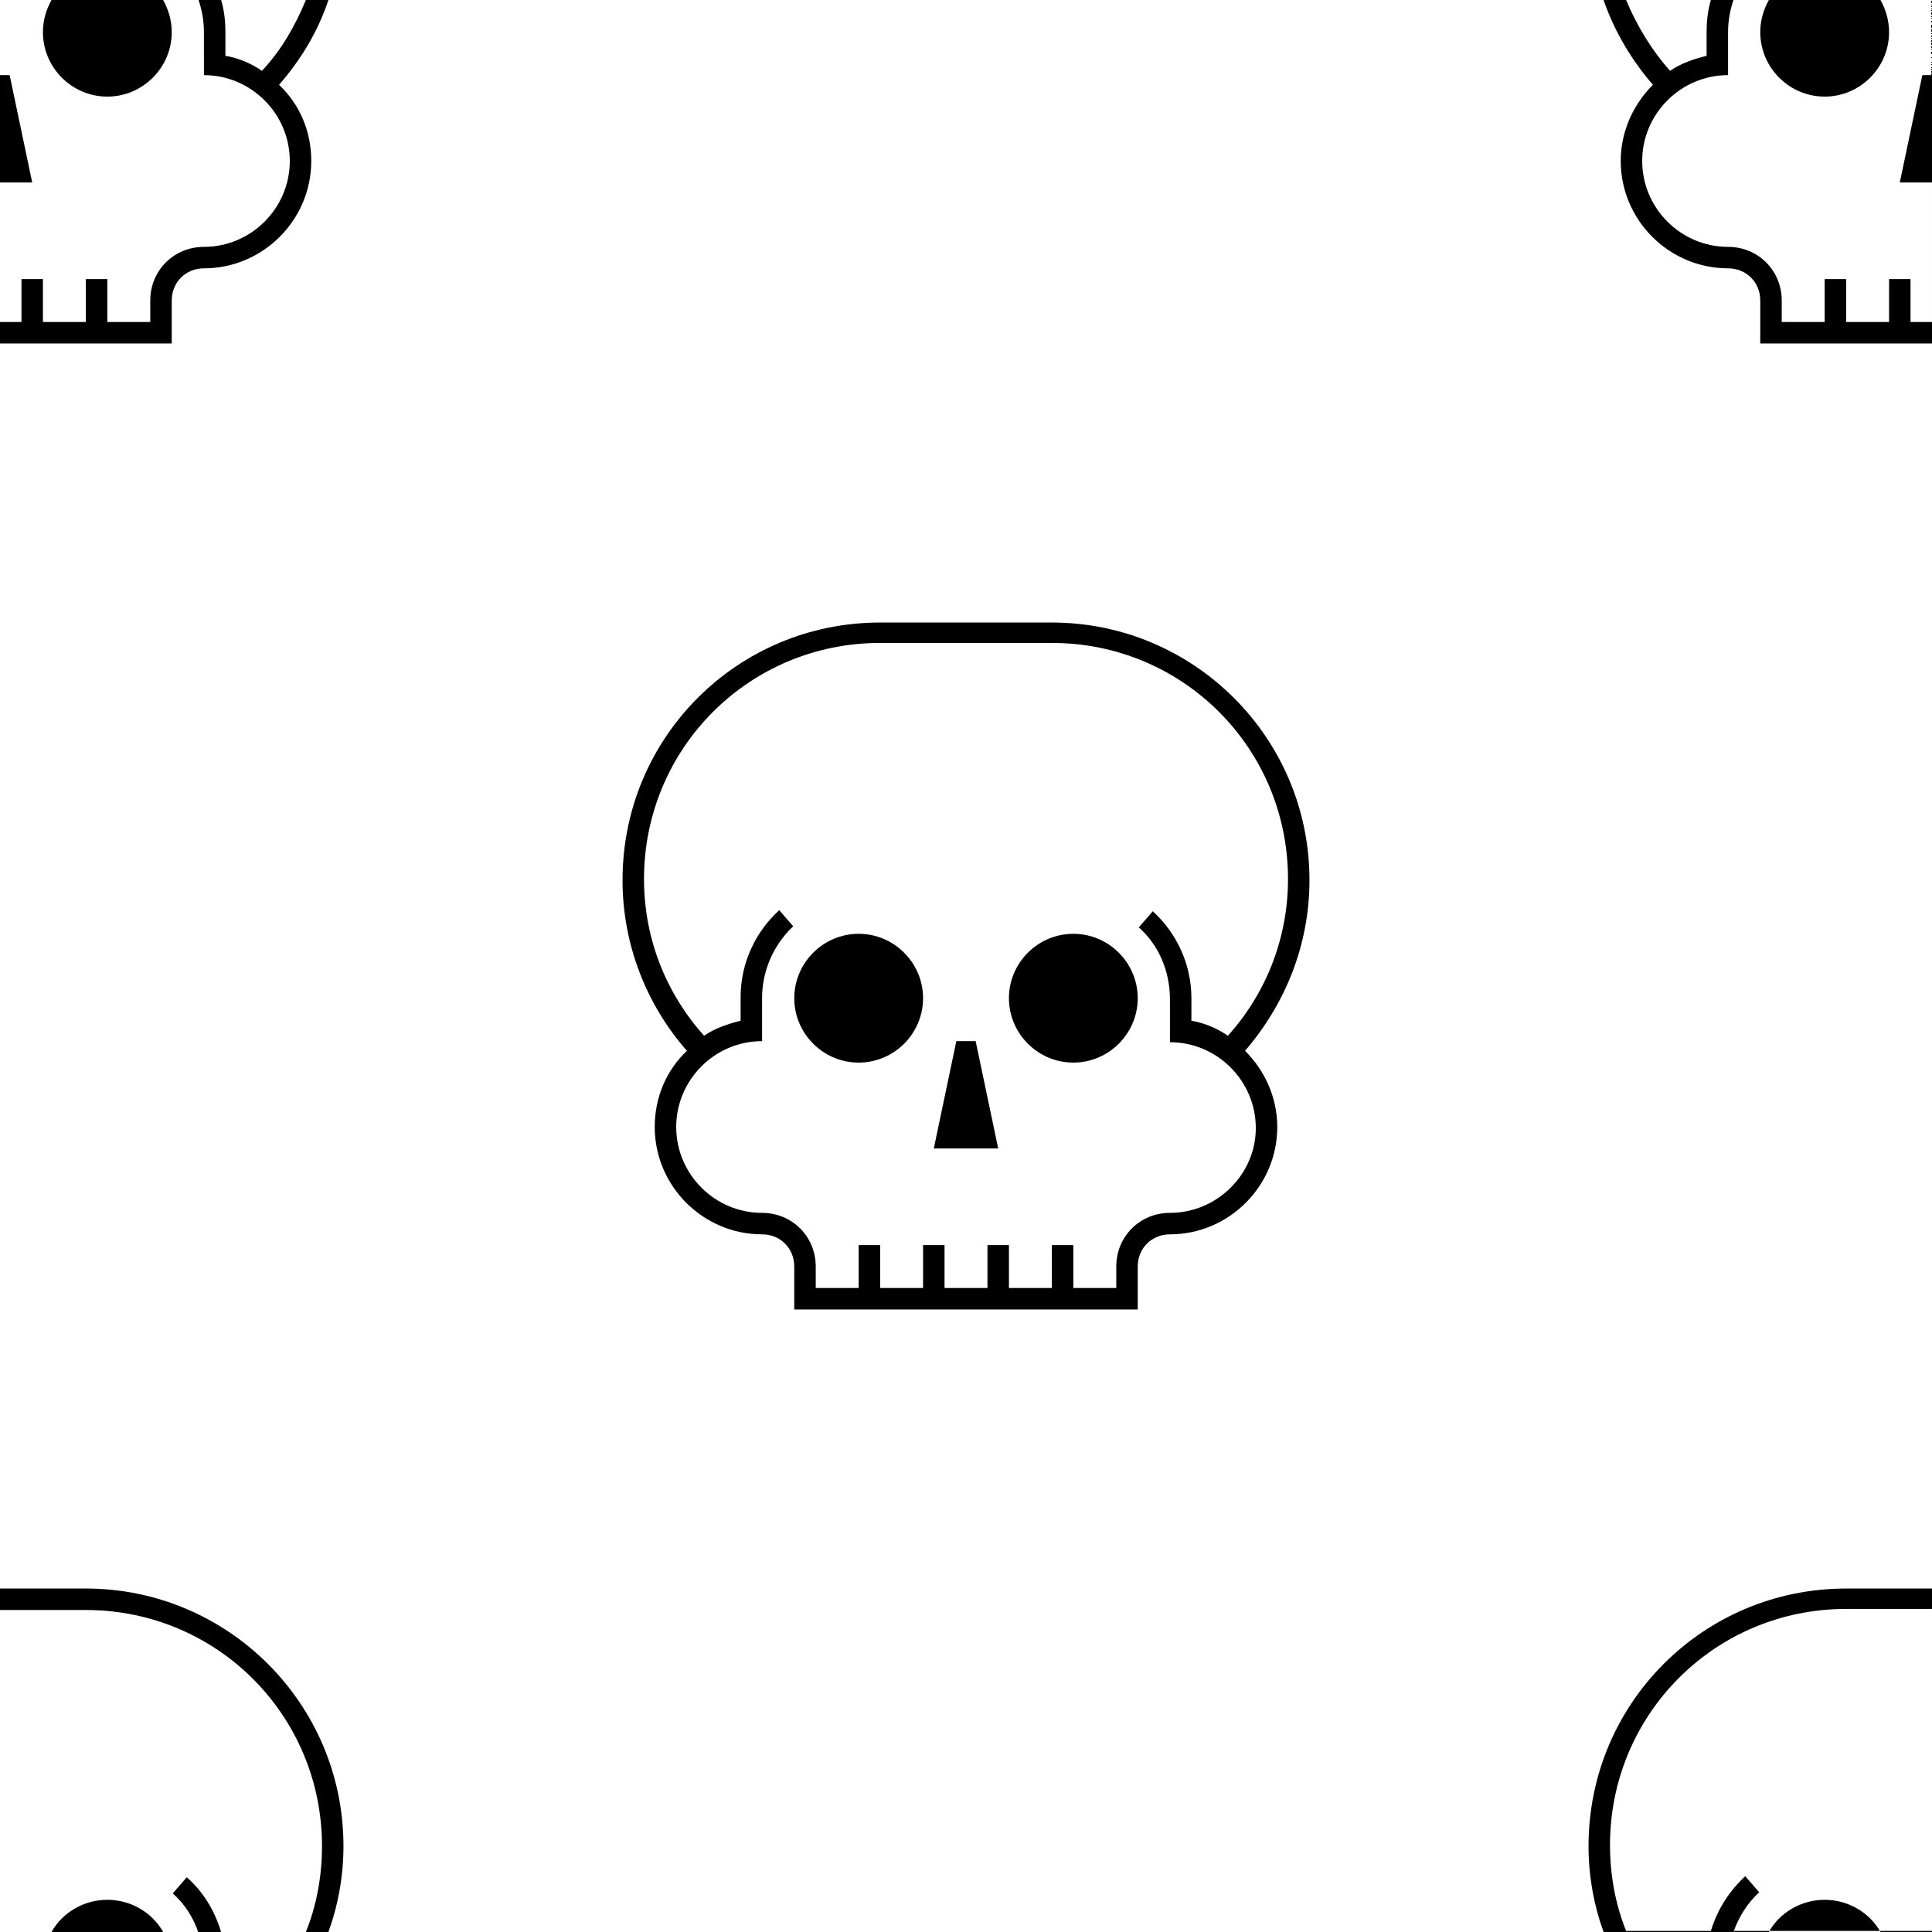 <svg xmlns="http://www.w3.org/2000/svg" viewBox="0 0 180 180" fill-rule='evenodd'>
  <path
    d="M175.2 0h-25.8c1 2.9 2.6 5.6 4.6 7.9-1.8 1.8-3 4.3-3 7.1 0 5.5 4.5 10 10 10 1.7 0 3 1.3 3 3v4h16V0h-4.8c.5.9.8 1.9.8 3 0 3.3-2.7 6-6 6s-6-2.7-6-6c0-1.1.3-2.1.8-3h10.4-13.7c-.3.9-.5 1.9-.5 3v4c-4.4 0-8 3.6-8 8s3.6 8 8 8c2.8 0 5 2.2 5 5v2h4v-4h2v4h4v-4h2v4h2V0h-4.8zm-15.8 0c-.3 1-.4 2-.4 3v2.2c-1.2.3-2.4.7-3.4 1.4-1.7-1.9-3.1-4.2-4.1-6.6h7.9zM180 17h-3l2.1-10h.9v10zm-30.6 163c-.9-2.5-1.4-5.2-1.4-8 0-13.3 10.7-24 24-24h8v32h-30.6zm12.1 0c.5-1.4 1.3-2.7 2.4-3.7l-1.3-1.5c-1.5 1.4-2.6 3.1-3.2 5.1h-7.9c-1-2.5-1.5-5.2-1.5-8 0-12.2 9.8-22 22-22h8v30h-18.5v.1zm13.7 0c-1-1.8-3-3-5.2-3s-4.2 1.2-5.2 3h10.4zM0 148h8c13.2 0 24 10.7 24 24 0 2.8-.5 5.5-1.4 8H0v-32zm0 2h8c12.2 0 22 9.8 22 22 0 2.8-.5 5.5-1.5 8h-7.9c-.6-2-1.7-3.8-3.2-5.1l-1.3 1.5c1.1 1 1.9 2.2 2.4 3.7H0V150zm15.2 30c-1-1.8-3-3-5.2-3s-4.2 1.2-5.2 3h10.4zM0 32h16v-4c0-1.7 1.3-3 3-3 5.5 0 10-4.5 10-10 0-2.8-1.1-5.3-3-7.1C28 5.6 29.6 3 30.6 0H0v32zm0-2h2v-4h2v4h4v-4h2v4h4v-2c0-2.8 2.2-5 5-5 4.4 0 8-3.6 8-8s-3.6-8-8-8V3c0-1.1-.2-2.1-.5-3H0v30zM28.5 0c-1 2.4-2.3 4.7-4.1 6.6-1-.7-2.2-1.2-3.4-1.4V3c0-1-.1-2-.4-3h7.9zM0 17h3L.9 7H0v10zM15.2 0c.5.9.8 1.9.8 3 0 3.3-2.7 6-6 6S4 6.3 4 3c0-1.1.3-2.1.8-3h10.4zM109 115c-1.7 0-3 1.3-3 3v4H74v-4c0-1.7-1.3-3-3-3-5.5 0-10-4.5-10-10 0-2.8 1.1-5.3 3-7.1-3.7-4.2-6-9.8-6-15.9 0-13.3 10.7-24 24-24h16c13.2 0 24 10.7 24 24 0 6.1-2.3 11.6-6 15.9 1.8 1.8 3 4.3 3 7.1 0 5.5-4.5 10-10 10zm0-2c-2.8 0-5 2.2-5 5v2h-4v-4h-2v4h-4v-4h-2v4h-4v-4h-2v4h-4v-4h-2v4h-4v-2c0-2.8-2.2-5-5-5-4.4 0-8-3.6-8-8s3.6-8 8-8v-4c0-2.6 1.1-5 2.9-6.7l-1.3-1.5c-2.2 2-3.6 4.9-3.6 8.1v2.2c-1.2.3-2.4.7-3.4 1.4-3.5-3.9-5.6-9-5.6-14.6 0-12.2 9.8-22 22-22h16c12.2 0 22 9.8 22 22 0 5.6-2.1 10.7-5.6 14.6-1-.7-2.2-1.2-3.4-1.4V93c0-3.2-1.4-6.1-3.6-8.1l-1.3 1.5c1.8 1.6 2.9 4 2.9 6.7v4c4.4 0 8 3.6 8 8 0 4.3-3.6 7.9-8 7.9zM90.9 97l2.1 10h-6l2.1-10h1.8zM80 99c3.3 0 6-2.7 6-6s-2.7-6-6-6-6 2.7-6 6 2.7 6 6 6zm20 0c3.3 0 6-2.7 6-6s-2.7-6-6-6-6 2.7-6 6 2.7 6 6 6z" />
</svg>